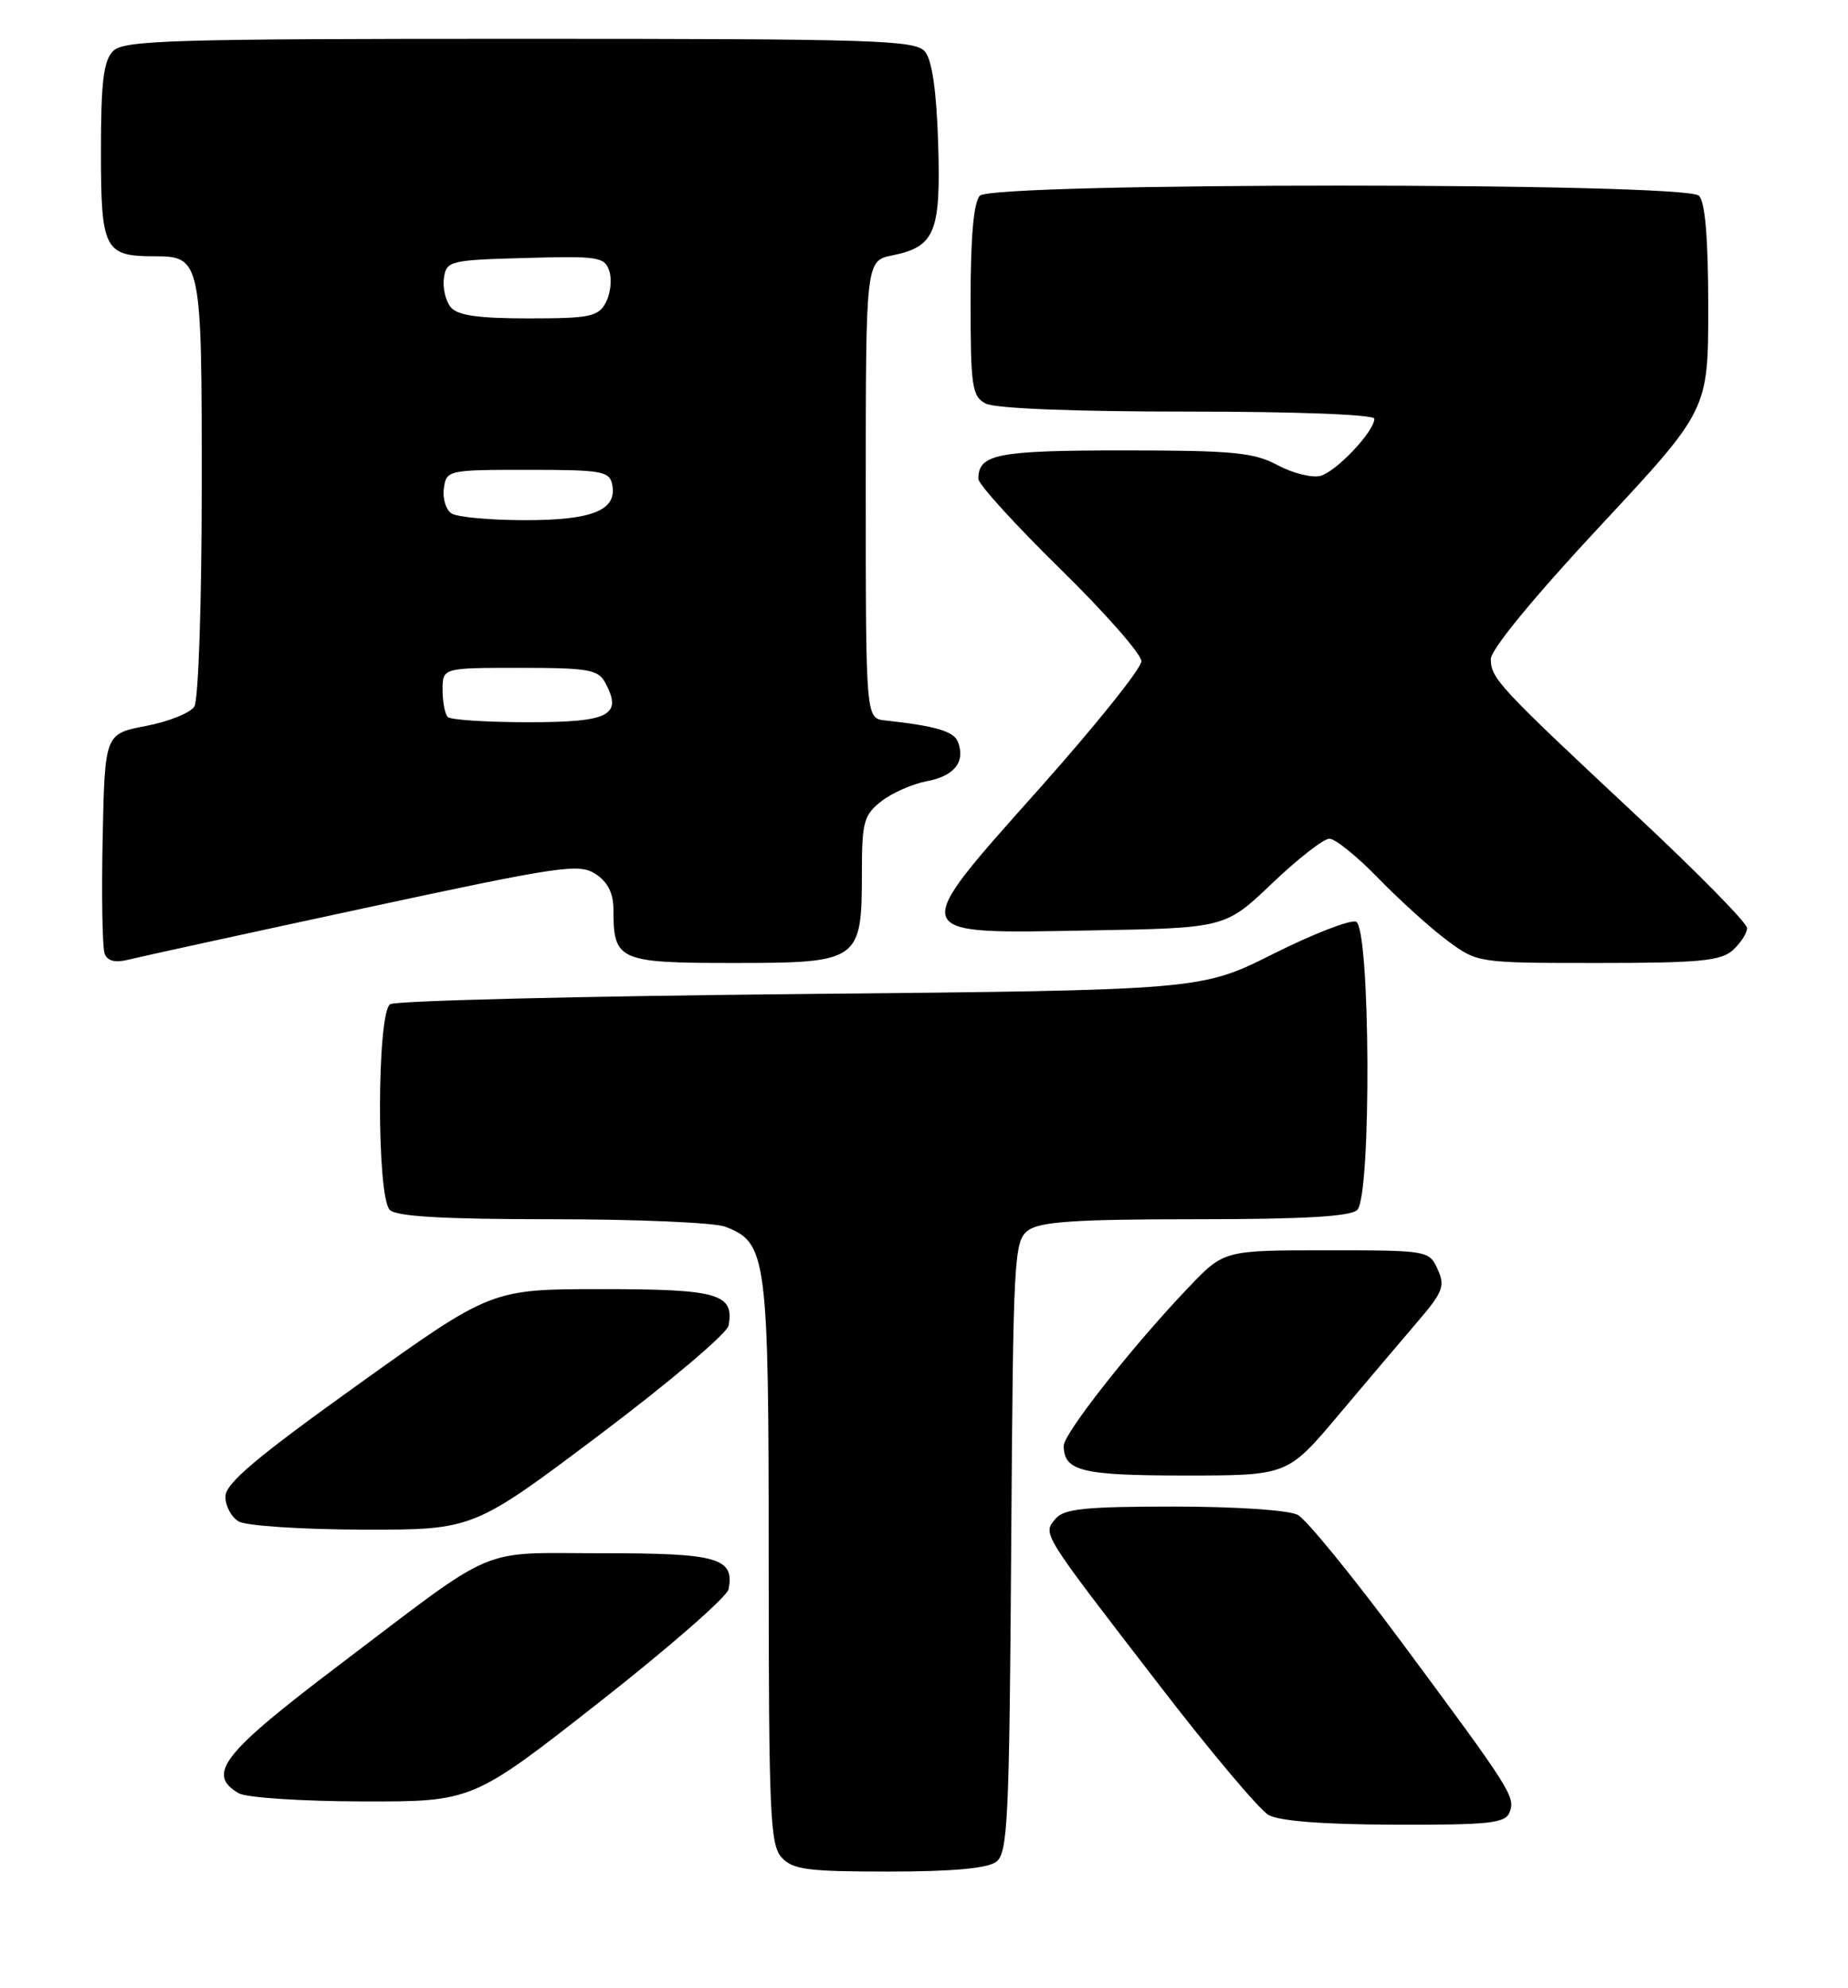 <?xml version="1.0" encoding="UTF-8" standalone="no"?>
<!DOCTYPE svg PUBLIC "-//W3C//DTD SVG 1.1//EN" "http://www.w3.org/Graphics/SVG/1.1/DTD/svg11.dtd" >
<svg xmlns="http://www.w3.org/2000/svg" xmlns:xlink="http://www.w3.org/1999/xlink" version="1.1" viewBox="0 0 238 256">
 <g >
 <path fill="currentColor"
d=" M 128.29 239.75 C 129.79 238.63 129.99 234.55 130.23 199.17 C 130.49 161.56 130.58 159.78 132.44 158.42 C 133.96 157.31 138.64 157.00 153.99 157.00 C 167.91 157.00 173.95 156.65 174.80 155.80 C 176.64 153.96 176.49 119.40 174.64 118.69 C 173.89 118.40 169.09 120.27 163.98 122.83 C 154.68 127.50 154.68 127.50 103.09 128.00 C 74.72 128.28 50.94 128.86 50.25 129.31 C 48.53 130.42 48.49 154.09 50.20 155.80 C 51.05 156.65 57.12 157.00 71.13 157.00 C 81.99 157.00 92.00 157.43 93.39 157.96 C 98.78 160.01 99.00 161.71 99.00 201.12 C 99.00 233.42 99.18 237.54 100.65 239.17 C 102.09 240.75 103.96 241.00 114.46 241.00 C 122.63 241.00 127.17 240.59 128.29 239.75 Z  M 194.42 233.36 C 195.18 231.37 194.62 230.49 180.40 211.32 C 174.21 202.98 168.24 195.66 167.14 195.07 C 165.98 194.46 159.20 194.00 151.19 194.00 C 139.70 194.00 137.01 194.28 135.93 195.58 C 134.28 197.58 133.98 197.11 149.21 216.87 C 155.82 225.47 162.20 233.05 163.37 233.71 C 164.76 234.50 170.45 234.94 179.64 234.96 C 191.85 235.00 193.87 234.78 194.42 233.36 Z  M 77.17 219.20 C 86.15 212.16 93.64 205.61 93.83 204.65 C 94.61 200.61 92.47 200.00 77.63 200.01 C 61.27 200.01 64.49 198.64 43.55 214.50 C 28.62 225.81 26.55 228.47 30.75 230.92 C 31.71 231.48 38.88 231.95 46.67 231.97 C 60.85 232.00 60.85 232.00 77.17 219.20 Z  M 77.23 184.75 C 86.18 178.01 93.65 171.69 93.83 170.70 C 94.59 166.60 92.51 166.00 77.52 166.00 C 63.29 166.00 63.29 166.00 46.17 178.25 C 33.02 187.67 29.05 191.01 29.03 192.70 C 29.01 193.91 29.79 195.36 30.75 195.92 C 31.71 196.48 38.90 196.95 46.73 196.97 C 60.95 197.00 60.95 197.00 77.23 184.75 Z  M 172.35 182.25 C 175.94 177.99 180.54 172.56 182.57 170.19 C 185.83 166.39 186.14 165.59 185.15 163.44 C 184.06 161.03 183.87 161.00 170.84 161.00 C 157.63 161.00 157.63 161.00 153.07 165.78 C 145.91 173.27 137.00 184.58 137.00 186.16 C 137.00 189.44 139.29 190.00 152.61 190.00 C 165.82 190.00 165.82 190.00 172.35 182.25 Z  M 46.75 116.98 C 72.17 111.51 74.58 111.15 76.70 112.54 C 78.27 113.57 79.00 115.02 79.00 117.09 C 79.00 123.72 79.63 124.00 94.48 124.00 C 110.70 124.00 111.00 123.79 111.00 112.35 C 111.00 105.86 111.25 104.95 113.49 103.19 C 114.86 102.11 117.52 100.94 119.39 100.59 C 122.92 99.93 124.36 98.09 123.37 95.53 C 122.85 94.17 120.46 93.47 114.00 92.77 C 111.50 92.50 111.50 92.50 111.50 63.04 C 111.50 33.58 111.50 33.58 114.95 32.88 C 120.43 31.76 121.18 29.90 120.82 18.40 C 120.61 11.72 120.04 7.74 119.13 6.65 C 117.88 5.16 112.95 5.00 66.95 5.00 C 22.09 5.00 15.96 5.18 14.57 6.57 C 13.33 7.82 13.00 10.51 13.00 19.54 C 13.00 32.13 13.45 33.00 19.86 33.00 C 25.91 33.00 26.00 33.43 25.98 62.82 C 25.98 77.69 25.55 90.16 25.03 90.98 C 24.51 91.80 21.71 92.93 18.80 93.48 C 13.50 94.50 13.50 94.50 13.22 107.95 C 13.07 115.35 13.18 122.03 13.48 122.81 C 13.85 123.76 14.84 124.01 16.57 123.57 C 17.97 123.22 31.55 120.25 46.75 116.98 Z  M 223.17 122.35 C 224.18 121.43 225.00 120.16 225.00 119.50 C 225.00 118.85 218.59 112.33 210.75 105.01 C 192.99 88.42 192.00 87.35 192.00 84.86 C 192.00 83.64 197.56 76.88 206.00 67.82 C 220.00 52.81 220.00 52.81 220.00 39.60 C 220.00 30.67 219.61 26.01 218.80 25.20 C 217.07 23.47 127.93 23.47 126.20 25.20 C 125.40 26.00 125.00 30.46 125.00 38.66 C 125.00 49.77 125.18 51.03 126.93 51.96 C 128.11 52.60 138.26 53.00 152.93 53.00 C 166.98 53.00 177.00 53.38 177.00 53.92 C 177.00 55.55 172.09 60.74 170.05 61.28 C 168.97 61.56 166.49 60.94 164.54 59.90 C 161.49 58.26 158.80 58.00 144.70 58.00 C 128.41 58.00 126.00 58.47 126.00 61.66 C 126.00 62.35 130.73 67.55 136.50 73.21 C 142.28 78.87 147.00 84.24 147.00 85.15 C 147.00 86.05 141.14 93.37 133.97 101.42 C 116.77 120.73 116.59 120.25 140.47 119.81 C 157.80 119.50 157.80 119.50 163.83 113.75 C 167.14 110.59 170.46 108.00 171.21 108.00 C 171.96 108.00 174.81 110.30 177.54 113.12 C 180.27 115.93 184.26 119.53 186.40 121.12 C 190.30 124.00 190.30 124.00 205.82 124.00 C 218.86 124.00 221.63 123.74 223.17 122.35 Z  M 57.67 92.33 C 57.30 91.97 57.00 90.39 57.00 88.83 C 57.00 86.00 57.00 86.00 66.96 86.00 C 75.78 86.00 77.05 86.22 77.96 87.93 C 80.20 92.12 78.48 93.00 68.06 93.00 C 62.71 93.00 58.03 92.70 57.67 92.33 Z  M 58.16 66.12 C 57.43 65.66 56.98 64.20 57.16 62.89 C 57.49 60.54 57.69 60.50 67.99 60.50 C 77.56 60.50 78.51 60.67 78.85 62.43 C 79.48 65.71 76.27 67.00 67.56 66.98 C 63.13 66.98 58.90 66.59 58.16 66.12 Z  M 58.05 39.56 C 57.39 38.76 56.99 37.07 57.17 35.81 C 57.49 33.59 57.91 33.49 67.67 33.22 C 77.09 32.95 77.89 33.08 78.48 34.93 C 78.83 36.03 78.62 37.84 78.02 38.96 C 77.05 40.78 75.96 41.00 68.09 41.00 C 61.60 41.00 58.93 40.62 58.05 39.56 Z "/>
</g>
</svg>